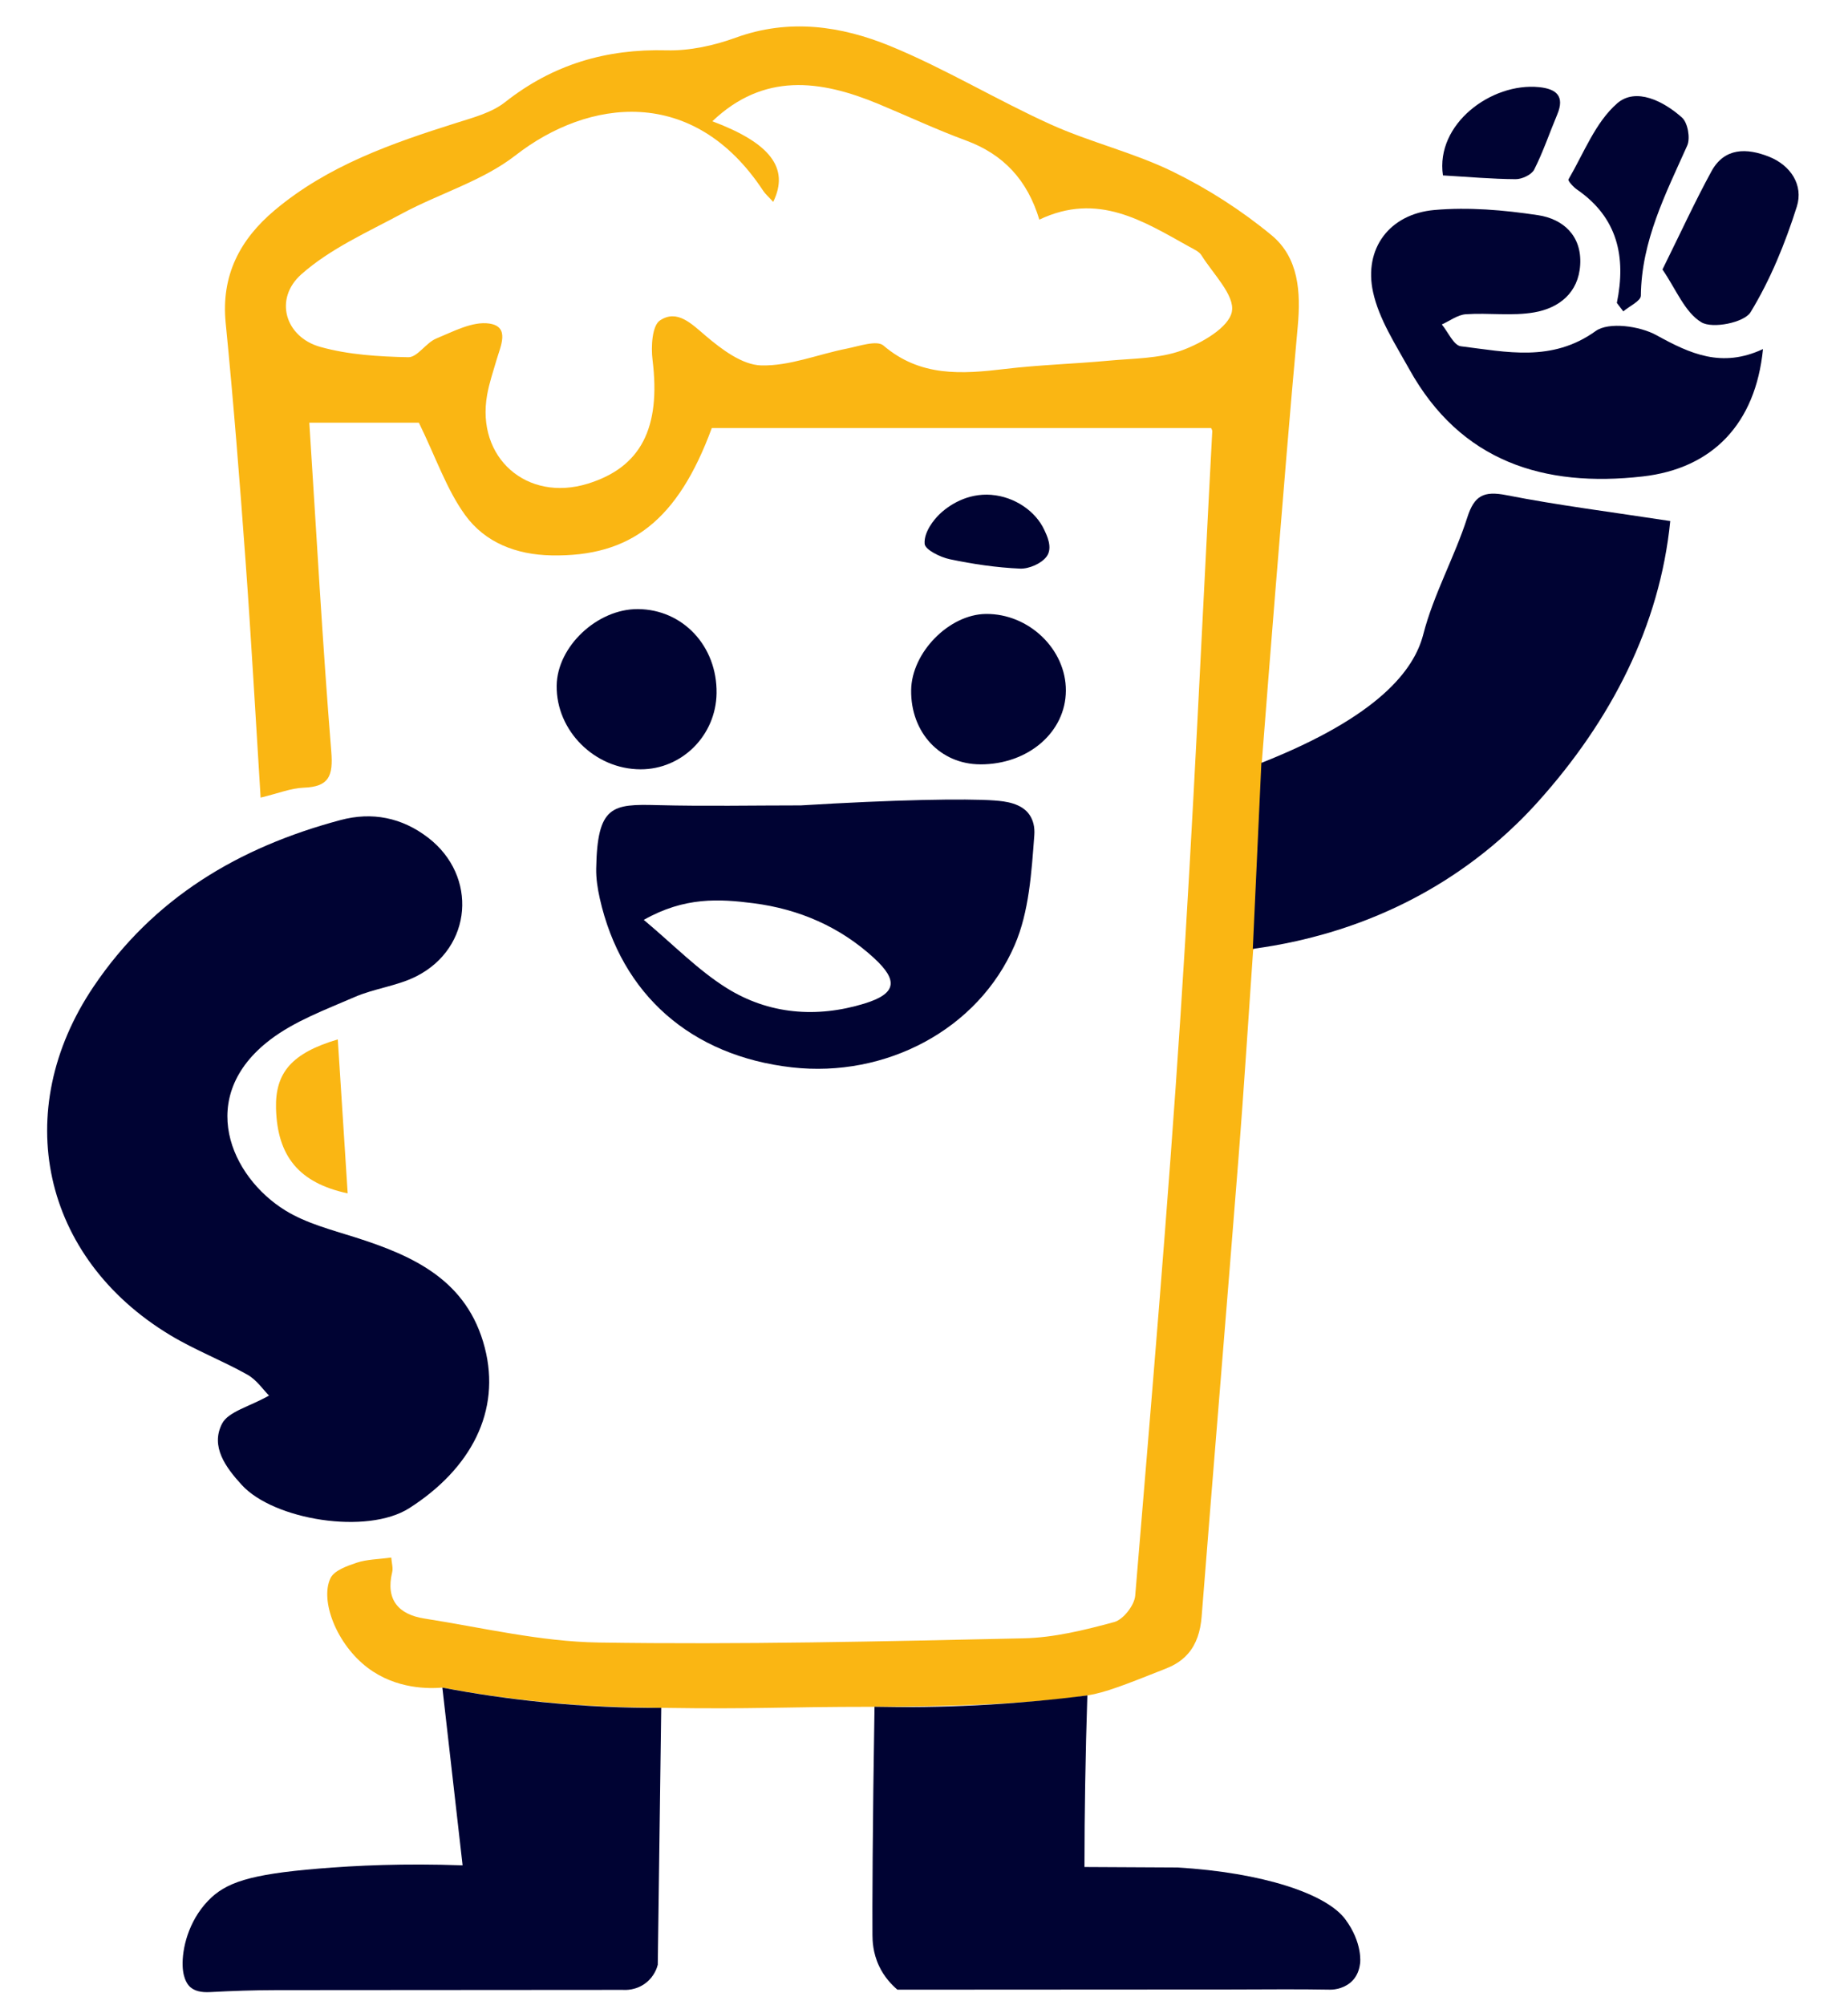 <?xml version="1.0" encoding="UTF-8"?><svg id="Layer_1" xmlns="http://www.w3.org/2000/svg" viewBox="0 0 683.91 741.86"><defs><style>.cls-1{fill:#fab613;}.cls-1,.cls-2{stroke-width:0px;}.cls-2{fill:#000333;}</style></defs><path class="cls-1" d="m466.94,282.52c1.81-22.96,3.4-43.85,5.12-64.72,2.66-32.35,5.24-64.7,8.21-97.02,1.17-12.71.37-25.43-9.7-33.75-11.14-9.2-23.65-17.23-36.63-23.56-14.42-7.04-30.41-10.79-45.07-17.42-20.05-9.06-39.02-20.63-59.33-28.98-18.23-7.49-37.53-10.31-57.29-3.12-8.06,2.93-17.05,4.89-25.55,4.67-22.4-.58-42.09,5.22-59.78,19.18-4.93,3.89-11.74,5.69-17.94,7.65-24,7.57-47.66,15.82-67.3,32.32-12.86,10.8-19.9,24.11-18.16,41.73,2.9,29.32,5.22,58.71,7.36,88.1,2.11,28.95,3.71,57.93,5.57,87.54,6.67-1.61,11.24-3.5,15.88-3.67,9.41-.33,11.01-4.27,10.27-13.39-3.26-40.28-5.48-80.64-8.13-121.68,9.19,0,16.16,0,23.13,0s13.85,0,17.42,0c6.44,13.23,10.31,24.8,17.14,34.21,7.35,10.12,18.81,14.66,31.97,14.9,29.25.55,46.72-12.97,59.3-47.14h184.73s.51.64.47,1.29c-3.82,71.91-7.01,143.85-11.72,215.7-4.7,71.76-10.83,143.42-16.79,215.09-.3,3.56-4.42,8.83-7.74,9.74-10.95,2.98-22.31,5.78-33.57,6.03-52.42,1.15-104.87,2.37-157.28,1.56-21.54-.33-43.03-5.52-64.48-8.88-9.46-1.48-14.41-6.86-11.91-17.15.38-1.55-.18-3.33-.34-5.42-4.84.66-9.01.66-12.77,1.91-3.57,1.19-8.39,2.89-9.74,5.75-3.94,8.33,2.3,24.45,13.79,33.14,10.61,8.02,22.82,7.73,27.63,7.33,9.17,1.71,22.14,3.83,37.8,5.37,15.42,1.51,27.61,1.89,43.19,2.12,35.91.54,42.64-.38,78.93-.39,5.87,0,52.14.01,78.78-4.2,6.67-1.05,13.98-3.96,28.62-9.76,2.16-.86,5.74-2.31,8.72-5.79,3.01-3.51,4.51-8.09,4.95-13.59,4.48-56.67,9.2-113.33,13.67-170.01,2-25.34,3.58-50.72,5.41-76.88.11-.02.22-.04.33-.05,1.05-22.86,2.1-45.72,3.16-68.58m-11.37-167.39c-1.13,5.88-11.18,11.65-18.47,14.33-8.4,3.09-18.05,2.97-27.19,3.82-12.74,1.19-25.57,1.54-38.27,3.06-16.02,1.91-31.37,3.01-45.03-8.67-2.44-2.08-9.01.24-13.55,1.14-10.62,2.1-21.21,6.5-31.71,6.22-6.98-.19-14.57-5.91-20.43-10.88-5.39-4.57-10.62-9.99-17-5.77-2.93,1.94-3.36,9.71-2.76,14.57,3.12,25.17-4.23,39.76-23.99,45.85-22.54,6.93-41.36-9.63-37.22-32.87.77-4.33,2.2-8.56,3.44-12.8,1.51-5.19,5.16-12.47-2.69-13.6-6.17-.88-13.26,2.95-19.59,5.56-3.81,1.57-6.97,6.98-10.34,6.91-10.91-.23-22.14-.9-32.57-3.82-13.02-3.65-17.25-17.78-6.99-26.88,10.68-9.47,24.47-15.58,37.28-22.47,13.87-7.46,29.79-12.05,41.97-21.53,26.83-20.89,65.8-26.21,91.68,13.15.77,1.17,1.89,2.11,3.68,4.07,6.15-12.57-1.22-21.83-22.52-29.83,18.94-18.04,39.8-15.38,61.31-6.47,10.86,4.5,21.53,9.53,32.56,13.59,13.79,5.08,22.71,14.55,27.14,29.28,21.64-10.31,38.45.54,55.53,10.04,1.6.89,3.59,1.74,4.48,3.17,4.31,6.91,12.4,14.8,11.24,20.82Z"/><path class="cls-2" d="m163.71,624.46c2.54,22.28,5.05,44.38,7.49,65.77-21.49-.79-39.59.06-53.25,1.2-25.75,2.14-34.49,5.15-41,11.97-7.35,7.69-9.58,17.85-9.36,24.02.2,5.38,2.26,7.36,2.85,7.88,1.62,1.42,4.01,2.01,7.34,1.83,8.11-.44,16.24-.72,24.37-.73,42.78-.04,85.55-.07,128.33-.09.97.07,5.05.23,8.7-2.7,3.01-2.41,3.97-5.51,4.25-6.59.43-31.69.85-63.37,1.28-95.06-13.4.05-28.14-.53-43.98-2.12-13.3-1.34-25.67-3.21-37.02-5.37Z"/><path class="cls-2" d="m435.58,691.02l-34.24-.18c0-10.18.1-20.49.27-30.94.18-11,.45-21.85.8-32.55-12.72,1.63-26.42,2.92-41.02,3.65-13.32.67-25.93.8-37.75.55-.73,43.86-.84,75.95-.76,84.52.02,1.97.11,6.47,2.44,11.41,1.9,4.04,4.6,6.88,6.79,8.76,41.18-.02,82.35-.05,123.53-.07,12.19,0,24.38-.18,36.57.06,1.96.04,5.81-.6,8.48-3.5,2.09-2.28,2.5-5.05,2.67-6.32,0,0,1-7.48-5.49-16.22-7.02-9.45-30.57-17.3-62.28-19.18Z"/><path class="cls-2" d="m99.56,516.4c-2.1-2.09-4.56-5.8-8.01-7.74-9.3-5.23-19.4-9.09-28.52-14.59-47.63-28.69-59.35-83.04-28.44-128.94,22.21-32.99,53.91-51.67,91.44-61.69,11.64-3.11,22.68-.96,32.42,6.53,18.42,14.16,16.43,40.72-4.33,51.27-7.12,3.62-15.57,4.5-22.95,7.72-10.69,4.65-22.06,8.82-31.18,15.77-27.7,21.1-14.68,50.73,5.67,63.21,7.69,4.72,16.93,7.1,25.67,9.87,21.82,6.91,41.61,15.94,48.07,40.84,6.08,23.44-5,44.73-27.89,59.38-15.72,10.06-50.23,4.34-62.02-8.54-5.98-6.53-11.65-14.22-7.33-22.66,2.32-4.53,10.08-6.28,17.42-10.44Z"/><path class="cls-2" d="m368.21,296.22c3.77.27,9.92.96,12.85,5.37,1.31,1.97,1.94,4.46,1.72,7.44-1.03,13.72-1.92,28.32-7.25,40.66-13.57,31.46-47.93,49.18-82.43,45.27-37.3-4.23-63.16-26.92-71.14-62.56-.8-3.57-1.38-7.3-1.32-10.95.4-23.41,5.92-23.97,22.61-23.53,17.69.46,35.41.1,53.11.1,34.61-2.1,60.89-2.61,71.84-1.81Zm-129.96,44.16c11.06,9.26,19.98,18.51,30.54,25.14,15.67,9.85,33.44,11.24,51.1,5.83,11.87-3.64,12.66-8.48,3.59-16.82-12.6-11.59-27.76-18.13-44.59-20.3-12.7-1.64-25.55-2.4-40.64,6.15Z"/><path class="cls-2" d="m652.45,129.18c-2.74,27.57-18.62,44.18-44.52,47.12-36.55,4.16-67.39-5.45-86.41-39.73-5.1-9.19-11.2-18.5-13.38-28.51-3.51-16.12,6.14-28.88,22.64-30.35,12.67-1.13,25.76,0,38.4,1.91,9.33,1.4,16.27,7.63,15.62,18.37-.63,10.38-7.84,16.01-17.02,17.6-8.22,1.43-16.89.1-25.31.69-3.03.21-5.93,2.46-8.88,3.78,2.33,2.81,4.41,7.75,7.04,8.07,16.89,2.07,33.69,6,49.89-5.63,4.84-3.48,16.33-1.87,22.5,1.53,12.44,6.86,24.17,12.28,39.43,5.13Z"/><path class="cls-2" d="m265.19,256.51c-.22,15.61-12.8,28.2-28.15,28.16-16.98-.04-31.25-14.29-31.03-30.98.19-14.46,15.02-28.41,30.08-28.31,16.63.12,29.34,13.72,29.1,31.12Z"/><path class="cls-2" d="m362.81,282.83c-14.85-.03-25.8-11.75-25.61-27.44.16-13.93,14.02-28.06,27.66-28.21,15.88-.17,29.68,13.06,29.6,28.39-.07,15.35-13.94,27.3-31.65,27.27Z"/><path class="cls-2" d="m615.25,99.71c6.72-13.57,12.03-25.15,18.12-36.31,4.85-8.88,13.13-8.63,21.2-5.46,8.17,3.21,12.91,10.58,10.4,18.51-4.28,13.54-9.77,27.02-17.12,39.08-2.34,3.84-14.06,6.2-18.19,3.73-6.16-3.69-9.4-12.27-14.42-19.55Z"/><path class="cls-2" d="m598.37,112.08c3.46-16.97.33-31.55-14.75-41.94-1.36-.93-3.45-3.26-3.16-3.75,5.66-9.68,9.95-21.12,18.03-28.15,6.92-6.01,17.17-.83,23.99,5.27,2.14,1.92,3.15,7.64,1.92,10.38-7.98,17.84-16.93,35.22-17.15,55.52-.02,1.96-4.23,3.87-6.5,5.81-.8-1.05-1.59-2.09-2.39-3.14Z"/><path class="cls-1" d="m128.67,441.58c-18.07-3.87-26.05-13.81-26.52-31.42-.35-13.24,5.84-20.51,22.86-25.55,1.23,19.07,2.43,37.81,3.66,56.97Z"/><path class="cls-2" d="m534.01,64.91c-2.83-19.02,17.94-34.43,35.54-32.67,6.41.64,9.63,3.29,6.74,10.17-2.85,6.78-5.2,13.8-8.51,20.34-.97,1.91-4.52,3.57-6.87,3.55-8.79-.05-17.57-.85-26.89-1.39Z"/><path class="cls-2" d="m366.96,183.12c8.55.7,16.35,6.03,19.56,13.06.79,1.73,3.2,6.43.85,9.7-1.88,2.62-6.54,4.67-9.9,4.52-8.7-.38-17.43-1.67-25.97-3.47-3.53-.74-9.14-3.51-9.31-5.7-.34-4.4,3.56-9.03,5.27-10.72,3.58-3.54,10.52-8.13,19.5-7.4Z"/><path class="cls-2" d="m463.64,351.1c18.82-2.5,51.39-9.62,82.64-33.34,2.89-2.2,12.4-9.43,22.69-20.85,27.4-30.42,45.31-65.47,49.16-104.11-21.84-3.36-41.4-5.8-60.69-9.59-8.34-1.64-11.84.17-14.41,8.23-4.71,14.7-12.47,28.4-16.32,43.35-3.36,13.04-16.35,30.28-59.9,47.5-1.06,22.94-2.11,45.88-3.17,68.82Z"/></svg>